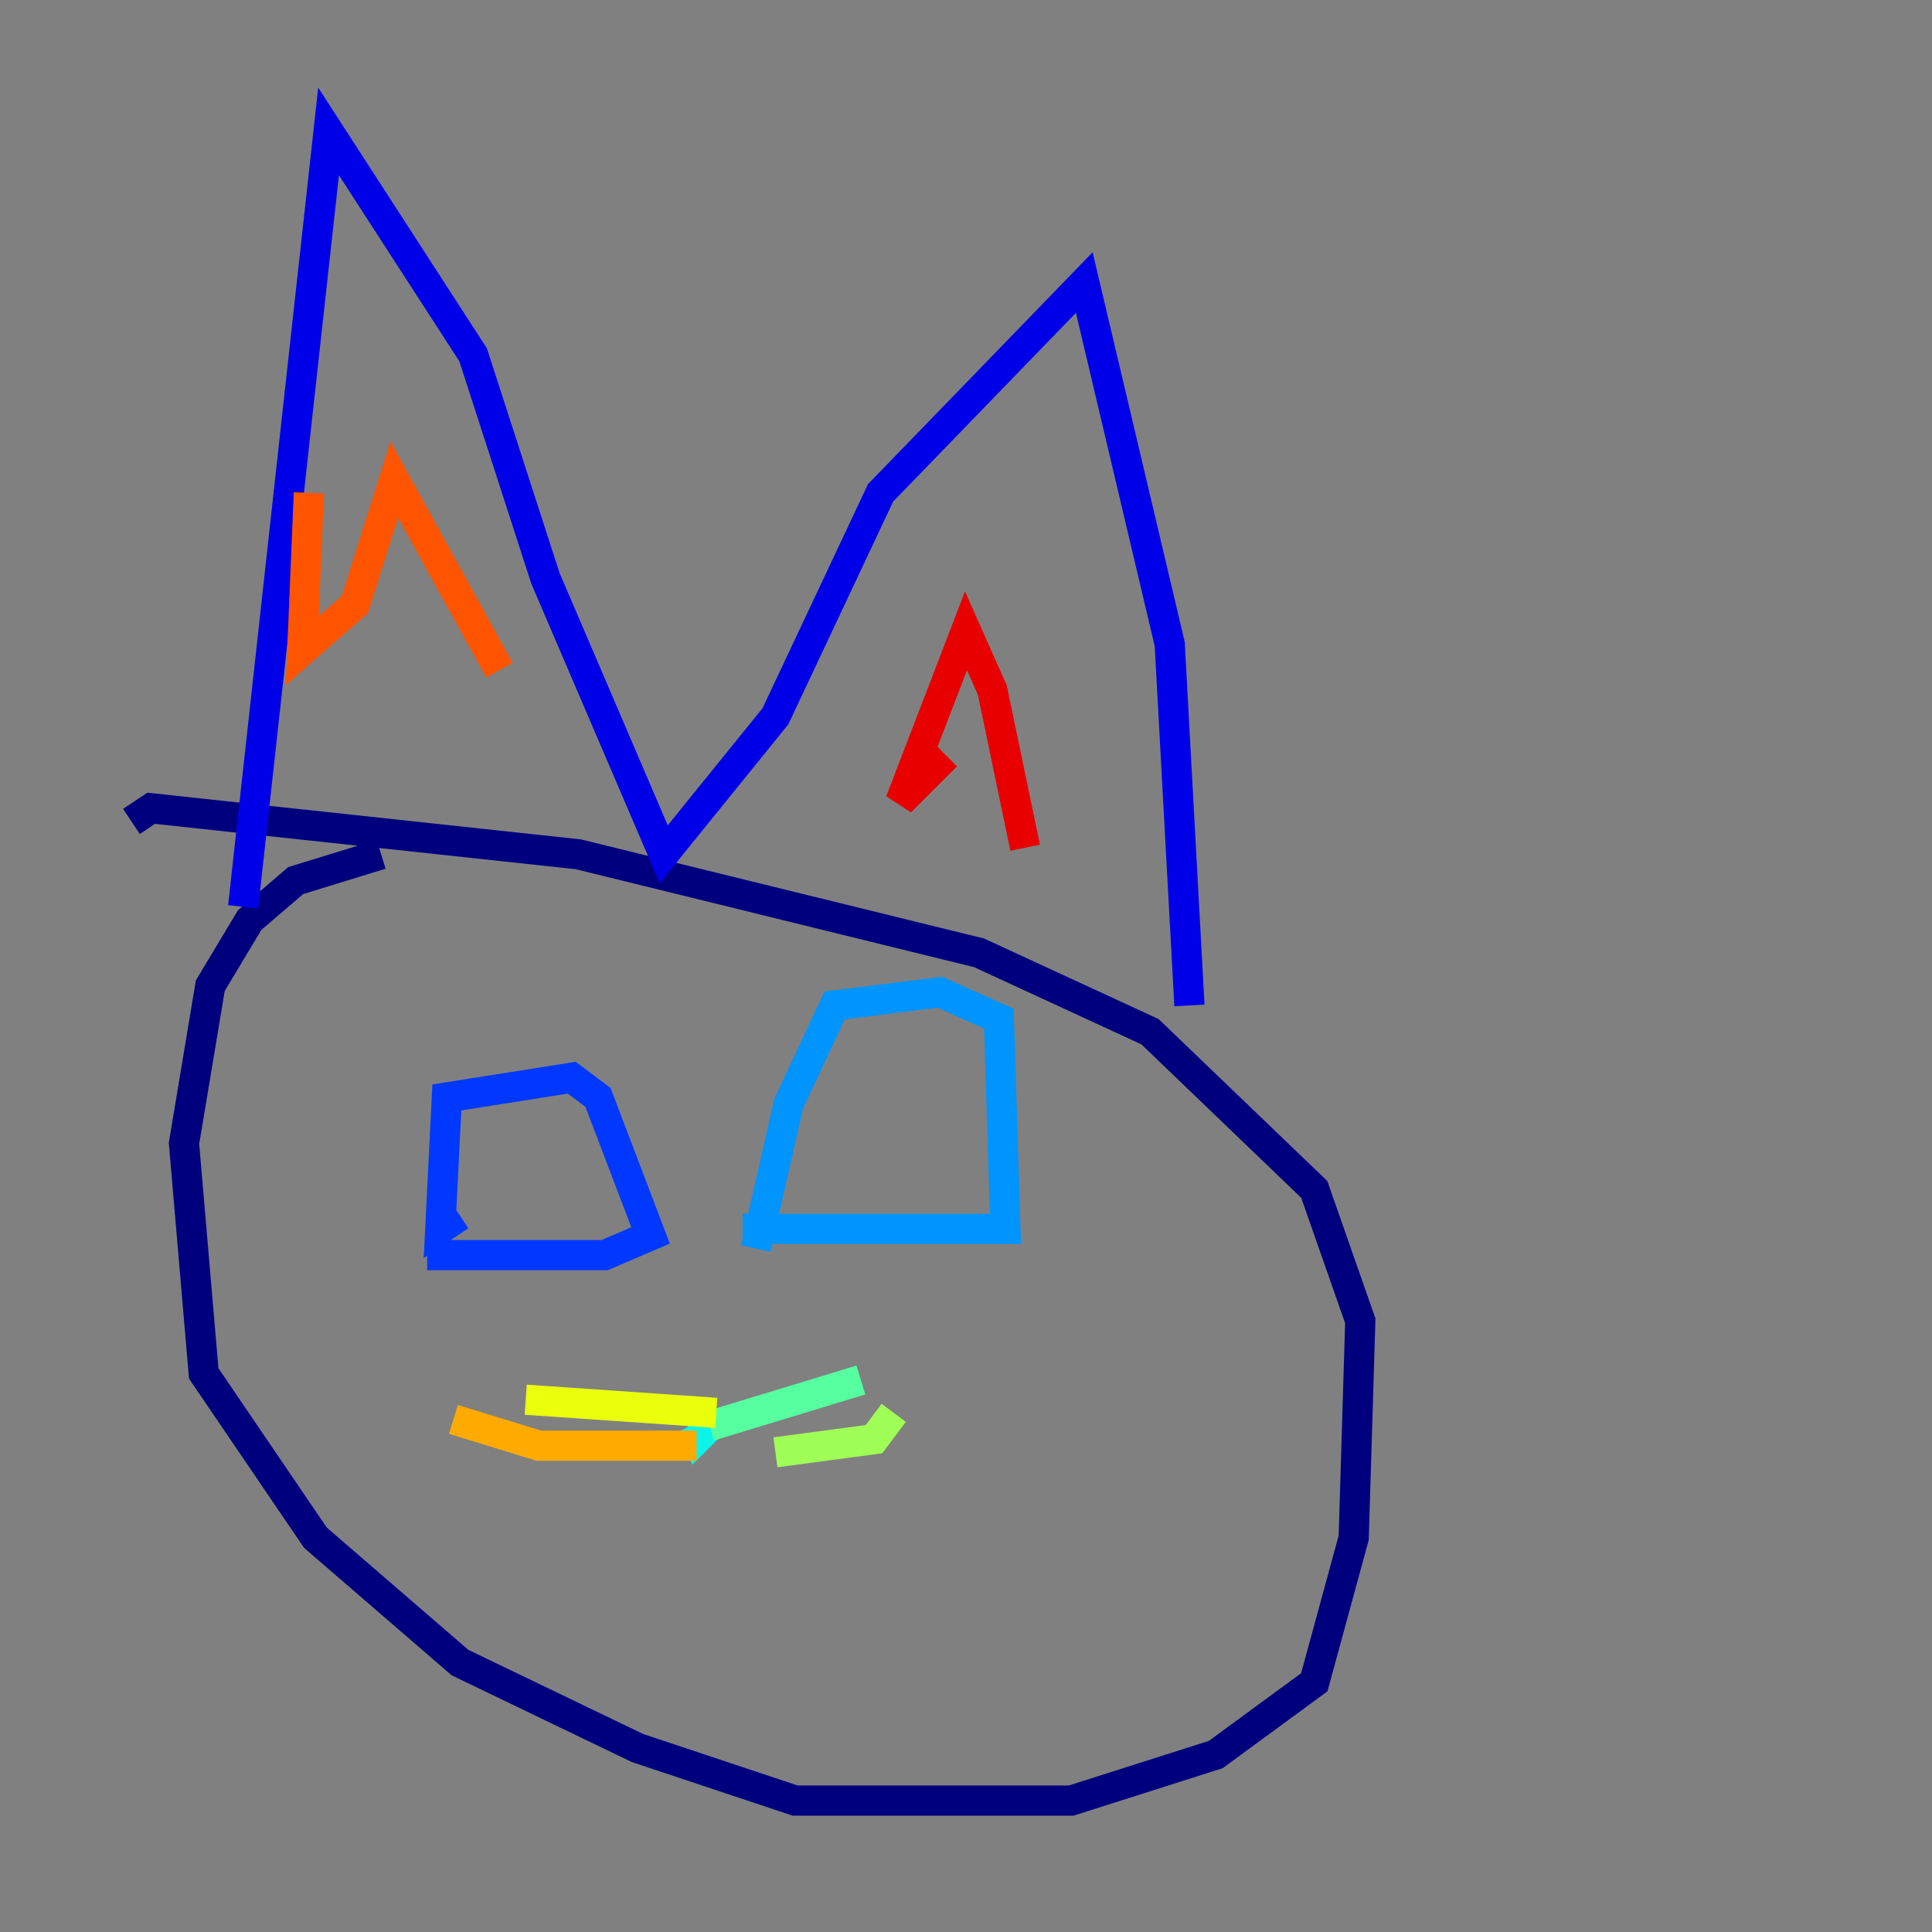 <?xml version="1.0" encoding="utf-8" ?>
<svg baseProfile="tiny" height="128" version="1.2" viewBox="0,0,128,128" width="128" xmlns="http://www.w3.org/2000/svg" xmlns:ev="http://www.w3.org/2001/xml-events" xmlns:xlink="http://www.w3.org/1999/xlink"><rect x="0" y="0" width="128" height="128" fill="#808080" stroke="none"/><defs /><polyline fill="none" points="25.252,56.599 19.592,58.34 16.544,60.952 13.932,65.306 12.191,75.755 13.497,90.993 20.898,101.878 30.476,110.15 42.231,115.809 52.68,119.293 70.966,119.293 80.544,116.245 87.075,111.456 89.687,101.878 90.122,87.51 87.075,78.803 76.191,68.354 64.871,63.129 38.313,56.599 10.014,53.551 8.707,54.422" stroke="#00007f" stroke-width="2" /><polyline fill="none" points="16.109,60.082 21.769,8.707 31.347,23.51 36.136,38.313 43.973,56.599 51.374,47.456 58.34,32.653 71.837,18.721 77.497,42.667 78.803,66.612" stroke="#0000e8" stroke-width="2" /><polyline fill="none" points="30.476,80.544 29.17,81.415 29.605,72.707 37.878,71.401 39.619,72.707 43.102,81.85 40.054,83.156 28.299,83.156" stroke="#0038ff" stroke-width="2" /><polyline fill="none" points="50.068,82.721 52.245,73.143 55.292,66.612 62.258,65.742 66.177,67.483 66.612,81.415 49.197,81.415" stroke="#0094ff" stroke-width="2" /><polyline fill="none" points="45.714,94.476 46.15,95.347 47.02,94.476" stroke="#0cf4ea" stroke-width="2" /><polyline fill="none" points="47.02,94.476 57.034,91.429" stroke="#56ffa0" stroke-width="2" /><polyline fill="none" points="51.374,96.218 57.905,95.347 59.211,93.605" stroke="#a0ff56" stroke-width="2" /><polyline fill="none" points="47.456,93.605 34.83,92.735" stroke="#eaff0c" stroke-width="2" /><polyline fill="none" points="46.15,95.782 35.701,95.782 30.041,94.041" stroke="#ffaa00" stroke-width="2" /><polyline fill="none" points="20.463,32.653 20.027,43.102 23.51,40.054 26.122,31.782 33.088,44.408" stroke="#ff5500" stroke-width="2" /><polyline fill="none" points="62.694,50.068 59.646,53.116 64.0,41.796 65.742,45.714 67.918,56.163" stroke="#e80000" stroke-width="2" /><polyline fill="none" points="60.082,75.32 60.082,75.32" stroke="#7f0000" stroke-width="2" /></svg>